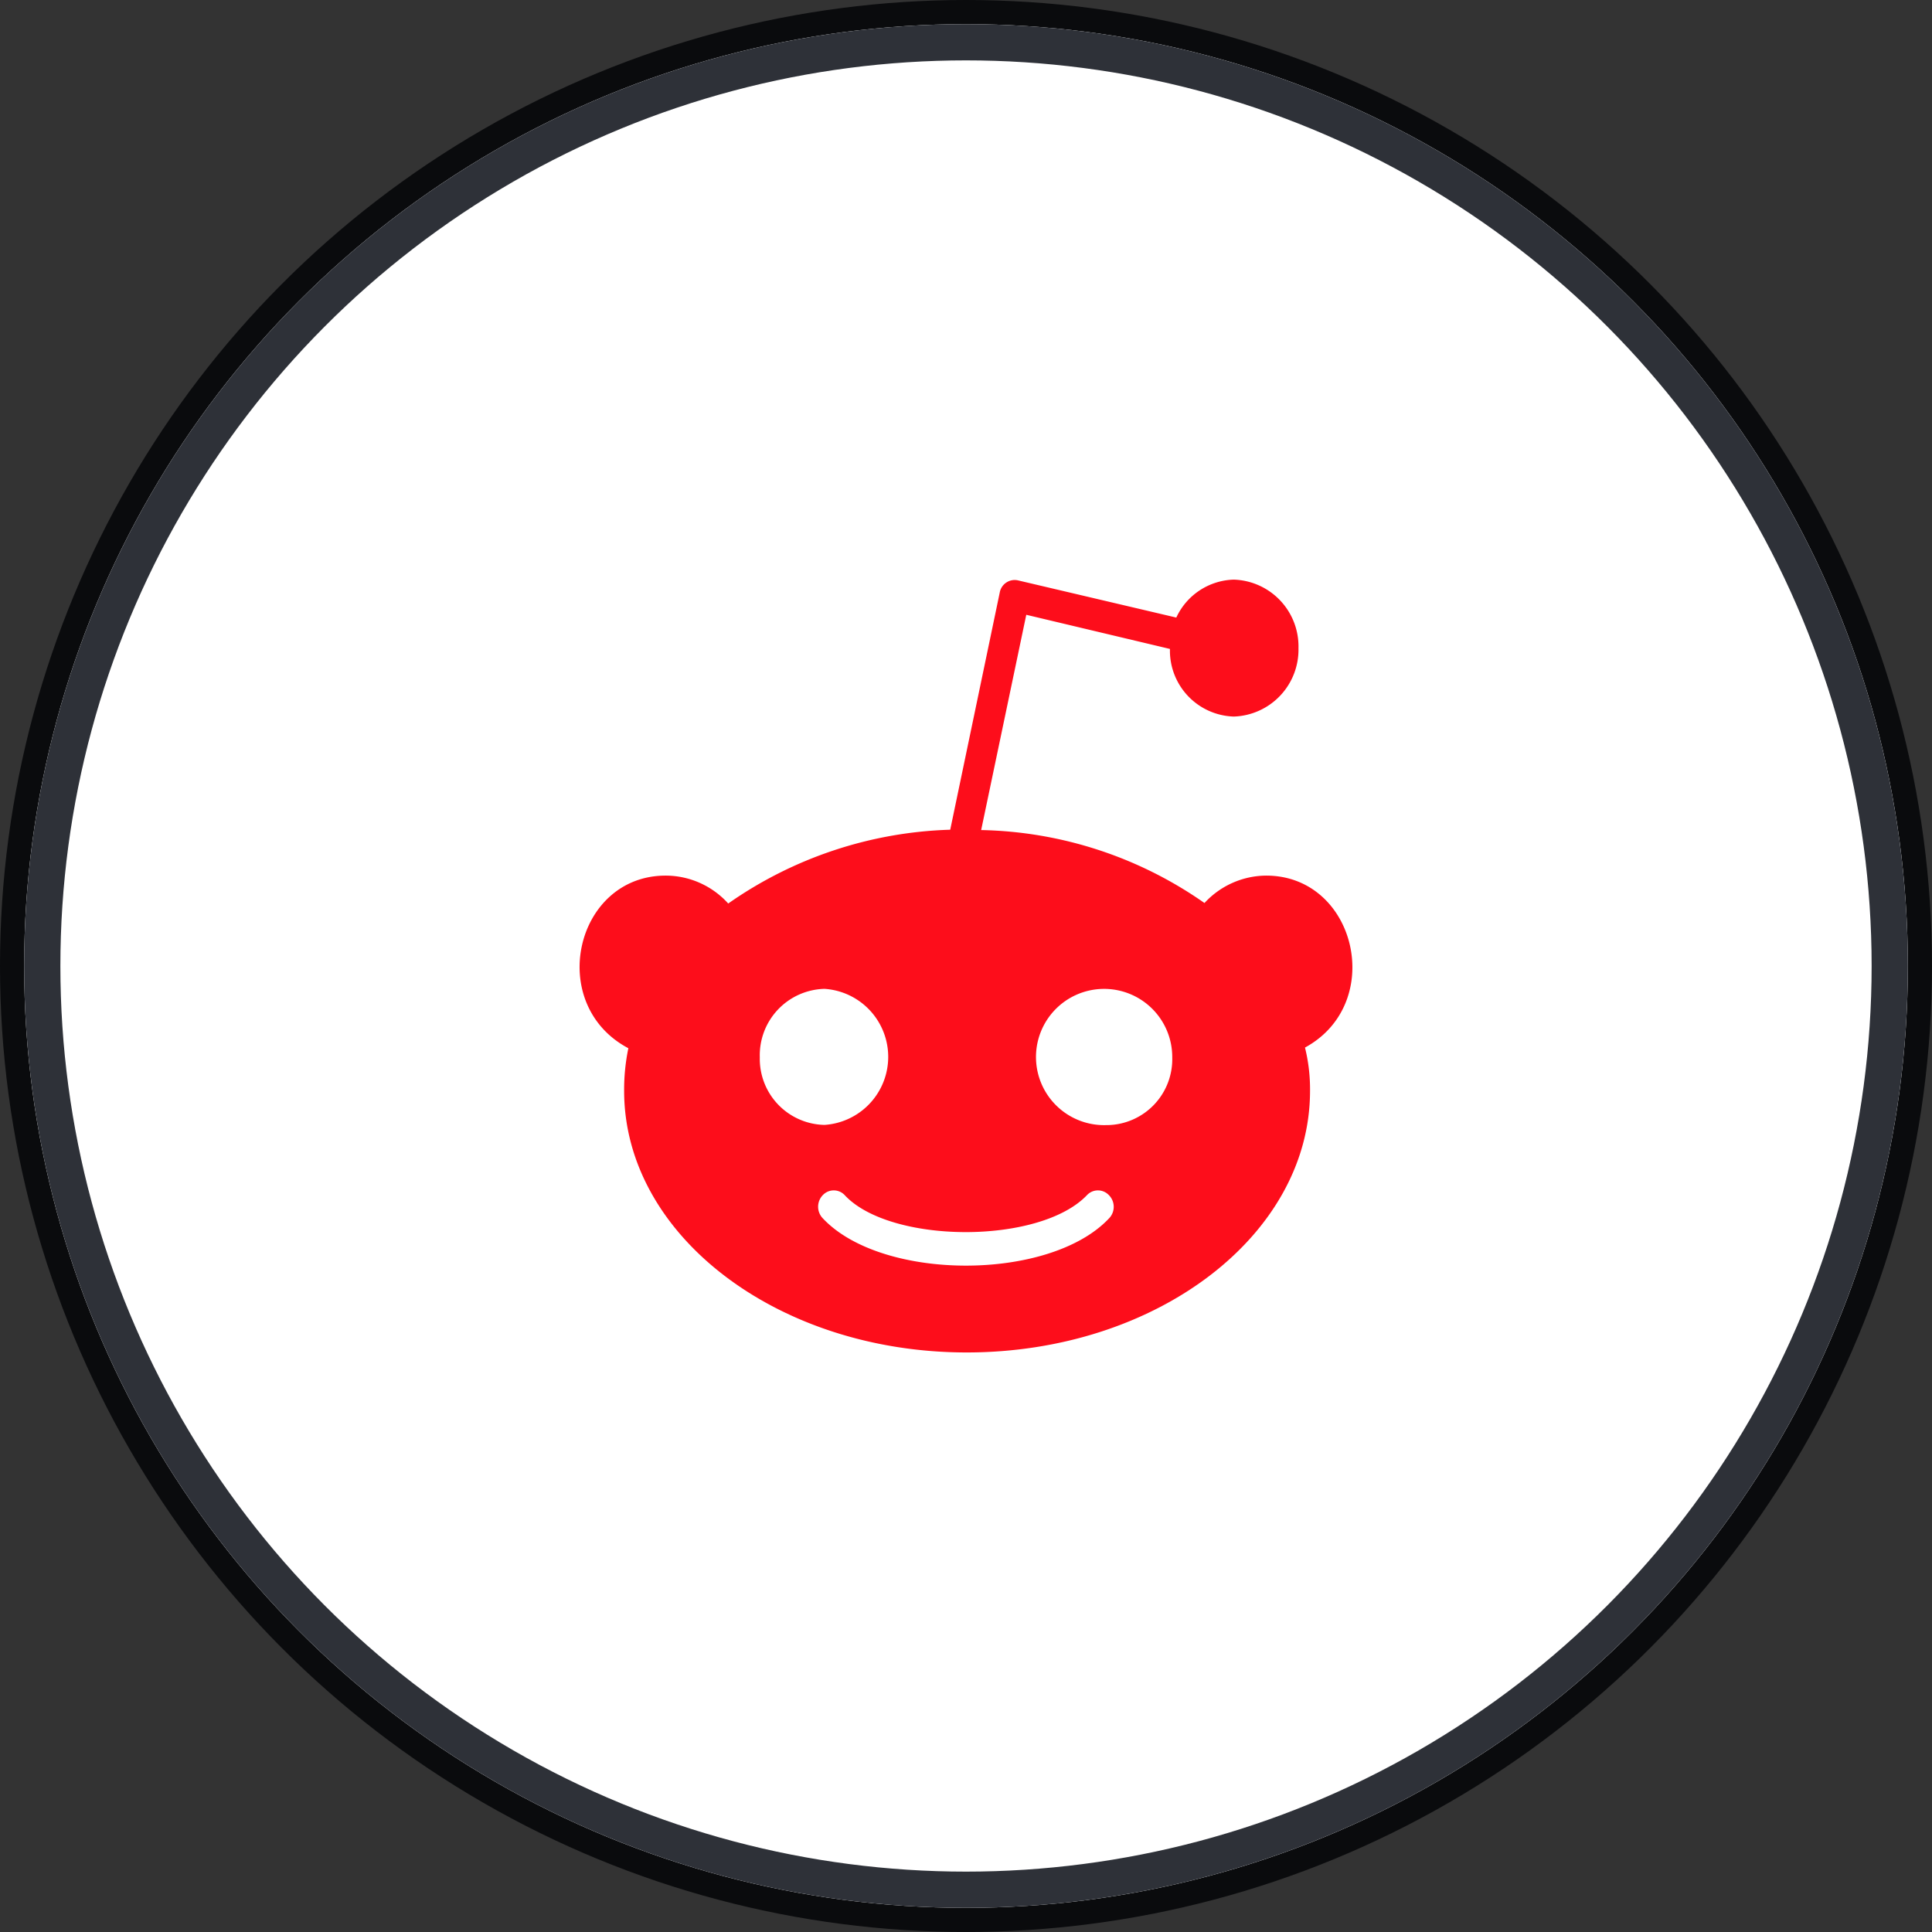 <svg xmlns="http://www.w3.org/2000/svg" width="80" height="80" viewBox="0 0 80 80">
  <rect x="0" y="0" width="80" height="80" fill="#333333" stroke="none"/>
  <g id="Group_16" data-name="Group 16" transform="translate(-1567 -8521)">
    <g id="Group_539" data-name="Group 539" transform="translate(500 1402)">
      <g id="Ellipse_29" data-name="Ellipse 29" transform="translate(1067 7119)" fill="none" stroke="#0a0b0d" stroke-width="1">
        <circle cx="40" cy="40" r="40" stroke="none"/>
        <circle cx="40" cy="40" r="39.5" fill="none"/>
      </g>
      <g id="Ellipse_30" data-name="Ellipse 30" transform="translate(1068 7120)" fill="#fff" stroke="#2e3138" stroke-width="1.5">
        <circle cx="39" cy="39" r="39" stroke="none"/>
        <circle cx="39" cy="39" r="38.25" fill="none"/>
      </g>
    </g>
    <path id="Icon_awesome-reddit-alien" data-name="Icon awesome-reddit-alien" d="M29.75,14.5a3.5,3.5,0,0,0-2.556,1.135,16.671,16.671,0,0,0-9.247-3.021L19.815,3.7l5.949,1.414a2.729,2.729,0,0,0,2.644,2.8,2.771,2.771,0,0,0,2.678-2.835,2.767,2.767,0,0,0-2.678-2.835,2.706,2.706,0,0,0-2.381,1.571L19.458,2.272a.629.629,0,0,0-.742.507L16.666,12.6a16.886,16.886,0,0,0-9.193,3.056A3.492,3.492,0,0,0,4.883,14.5c-3.75,0-4.977,5.327-1.545,7.148a8.446,8.446,0,0,0-.175,1.764c0,5.984,6.367,10.833,14.184,10.833,7.851,0,14.218-4.849,14.218-10.833a7.192,7.192,0,0,0-.209-1.792C34.721,19.789,33.48,14.5,29.75,14.5ZM8.781,22.024a2.749,2.749,0,0,1,2.678-2.835,2.823,2.823,0,0,1,0,5.634,2.735,2.735,0,0,1-2.678-2.8ZM23.235,28.7c-2.455,2.6-9.382,2.6-11.837,0a.692.692,0,0,1,0-.978.622.622,0,0,1,.89,0c1.875,2.035,8.093,2.071,10.049,0a.622.622,0,0,1,.89,0A.686.686,0,0,1,23.235,28.7Zm-.054-3.871a2.821,2.821,0,1,1,2.678-2.8A2.729,2.729,0,0,1,23.181,24.831Z" transform="translate(1589.681 8542.757)" fill="#fd0d1b"/>
  </g>
</svg>
